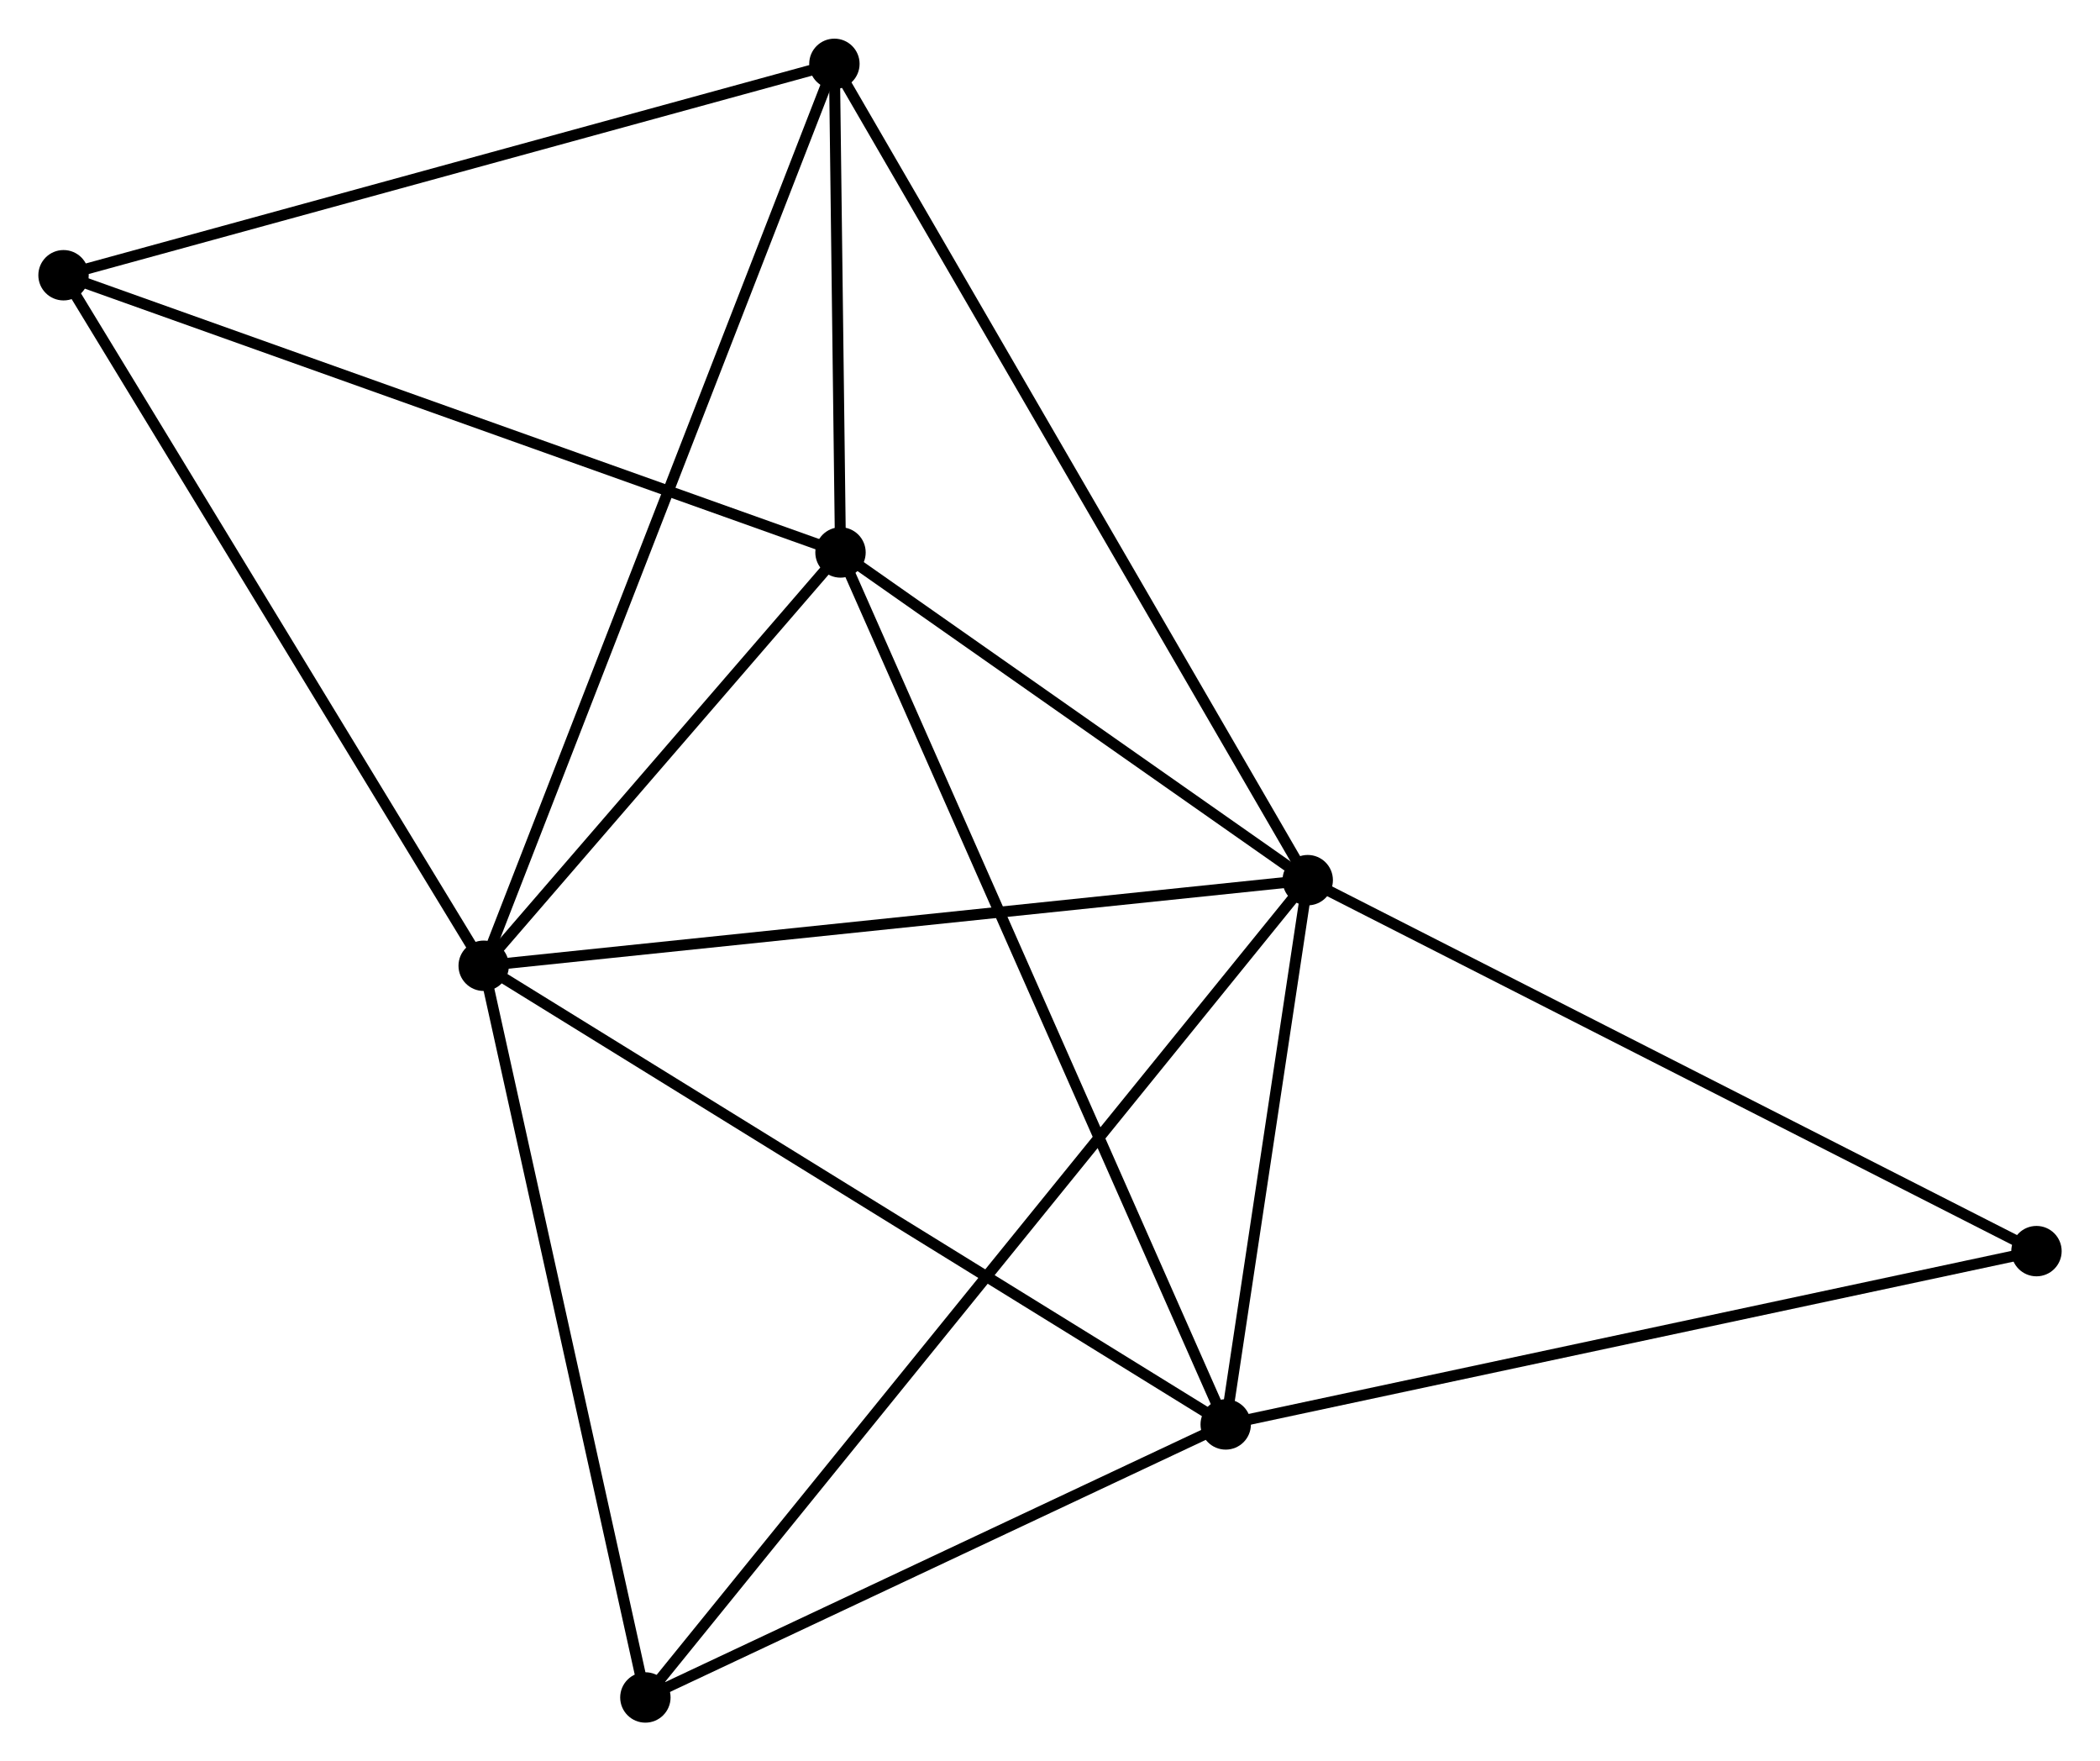 <?xml version="1.0" encoding="UTF-8" standalone="no"?>
<!DOCTYPE svg PUBLIC "-//W3C//DTD SVG 1.1//EN"
 "http://www.w3.org/Graphics/SVG/1.1/DTD/svg11.dtd">
<!-- Generated by graphviz version 2.36.0 (20140111.2315)
 -->
<!-- Title: %3 Pages: 1 -->
<svg width="192pt" height="161pt"
 viewBox="0.00 0.00 191.72 160.71" xmlns="http://www.w3.org/2000/svg" xmlns:xlink="http://www.w3.org/1999/xlink">
<g id="graph0" class="graph" transform="scale(1 1) rotate(0) translate(4 156.711)">
<title>%3</title>
<!-- 0 -->
<g id="node1" class="node"><title>0</title>
<ellipse fill="black" stroke="black" cx="40.158" cy="-68.586" rx="1.8" ry="1.8"/>
</g>
<!-- 1 -->
<g id="node2" class="node"><title>1</title>
<ellipse fill="black" stroke="black" cx="115.389" cy="-76.401" rx="1.8" ry="1.8"/>
</g>
<!-- 0&#45;&#45;1 -->
<g id="edge1" class="edge"><title>0&#45;&#45;1</title>
<path fill="none" stroke="black" d="M42.017,-68.779C52.426,-69.86 103.357,-75.151 113.595,-76.215"/>
</g>
<!-- 2 -->
<g id="node3" class="node"><title>2</title>
<ellipse fill="black" stroke="black" cx="72.734" cy="-106.312" rx="1.8" ry="1.8"/>
</g>
<!-- 0&#45;&#45;2 -->
<g id="edge2" class="edge"><title>0&#45;&#45;2</title>
<path fill="none" stroke="black" d="M41.557,-70.207C46.916,-76.412 66.089,-98.617 71.376,-104.739"/>
</g>
<!-- 3 -->
<g id="node4" class="node"><title>3</title>
<ellipse fill="black" stroke="black" cx="107.902" cy="-26.722" rx="1.8" ry="1.8"/>
</g>
<!-- 0&#45;&#45;3 -->
<g id="edge3" class="edge"><title>0&#45;&#45;3</title>
<path fill="none" stroke="black" d="M41.832,-67.551C51.123,-61.809 96.272,-33.909 106.037,-27.874"/>
</g>
<!-- 4 -->
<g id="node5" class="node"><title>4</title>
<ellipse fill="black" stroke="black" cx="72.177" cy="-150.911" rx="1.8" ry="1.8"/>
</g>
<!-- 0&#45;&#45;4 -->
<g id="edge4" class="edge"><title>0&#45;&#45;4</title>
<path fill="none" stroke="black" d="M40.827,-70.305C44.994,-81.019 67.356,-138.514 71.512,-149.201"/>
</g>
<!-- 5 -->
<g id="node6" class="node"><title>5</title>
<ellipse fill="black" stroke="black" cx="1.8" cy="-131.616" rx="1.8" ry="1.8"/>
</g>
<!-- 0&#45;&#45;5 -->
<g id="edge5" class="edge"><title>0&#45;&#45;5</title>
<path fill="none" stroke="black" d="M39.21,-70.144C33.949,-78.788 8.385,-120.795 2.856,-129.881"/>
</g>
<!-- 6 -->
<g id="node7" class="node"><title>6</title>
<ellipse fill="black" stroke="black" cx="54.92" cy="-1.8" rx="1.8" ry="1.8"/>
</g>
<!-- 0&#45;&#45;6 -->
<g id="edge6" class="edge"><title>0&#45;&#45;6</title>
<path fill="none" stroke="black" d="M40.584,-66.659C42.739,-56.906 52.427,-13.079 54.521,-3.608"/>
</g>
<!-- 1&#45;&#45;2 -->
<g id="edge7" class="edge"><title>1&#45;&#45;2</title>
<path fill="none" stroke="black" d="M113.557,-77.686C106.54,-82.606 81.435,-100.211 74.513,-105.065"/>
</g>
<!-- 1&#45;&#45;3 -->
<g id="edge8" class="edge"><title>1&#45;&#45;3</title>
<path fill="none" stroke="black" d="M115.068,-74.266C113.836,-66.095 109.429,-36.855 108.214,-28.793"/>
</g>
<!-- 1&#45;&#45;4 -->
<g id="edge9" class="edge"><title>1&#45;&#45;4</title>
<path fill="none" stroke="black" d="M114.321,-78.243C108.343,-88.551 79.089,-138.993 73.208,-149.133"/>
</g>
<!-- 1&#45;&#45;6 -->
<g id="edge10" class="edge"><title>1&#45;&#45;6</title>
<path fill="none" stroke="black" d="M114.126,-74.843C106.257,-65.134 64.026,-13.033 56.177,-3.35"/>
</g>
<!-- 7 -->
<g id="node8" class="node"><title>7</title>
<ellipse fill="black" stroke="black" cx="181.92" cy="-42.54" rx="1.8" ry="1.8"/>
</g>
<!-- 1&#45;&#45;7 -->
<g id="edge11" class="edge"><title>1&#45;&#45;7</title>
<path fill="none" stroke="black" d="M117.034,-75.564C126.159,-70.92 170.498,-48.353 180.088,-43.472"/>
</g>
<!-- 2&#45;&#45;3 -->
<g id="edge12" class="edge"><title>2&#45;&#45;3</title>
<path fill="none" stroke="black" d="M73.469,-104.65C78.045,-94.292 102.607,-38.706 107.172,-28.375"/>
</g>
<!-- 2&#45;&#45;4 -->
<g id="edge13" class="edge"><title>2&#45;&#45;4</title>
<path fill="none" stroke="black" d="M72.71,-108.229C72.618,-115.565 72.291,-141.814 72.201,-149.051"/>
</g>
<!-- 2&#45;&#45;5 -->
<g id="edge14" class="edge"><title>2&#45;&#45;5</title>
<path fill="none" stroke="black" d="M70.981,-106.938C61.252,-110.408 13.977,-127.272 3.753,-130.919"/>
</g>
<!-- 3&#45;&#45;6 -->
<g id="edge15" class="edge"><title>3&#45;&#45;6</title>
<path fill="none" stroke="black" d="M106.139,-25.892C98.095,-22.109 64.914,-6.501 56.744,-2.658"/>
</g>
<!-- 3&#45;&#45;7 -->
<g id="edge16" class="edge"><title>3&#45;&#45;7</title>
<path fill="none" stroke="black" d="M109.732,-27.113C119.972,-29.301 170.081,-40.01 180.154,-42.163"/>
</g>
<!-- 4&#45;&#45;5 -->
<g id="edge17" class="edge"><title>4&#45;&#45;5</title>
<path fill="none" stroke="black" d="M70.438,-150.434C60.785,-147.787 13.882,-134.928 3.737,-132.147"/>
</g>
</g>
</svg>

